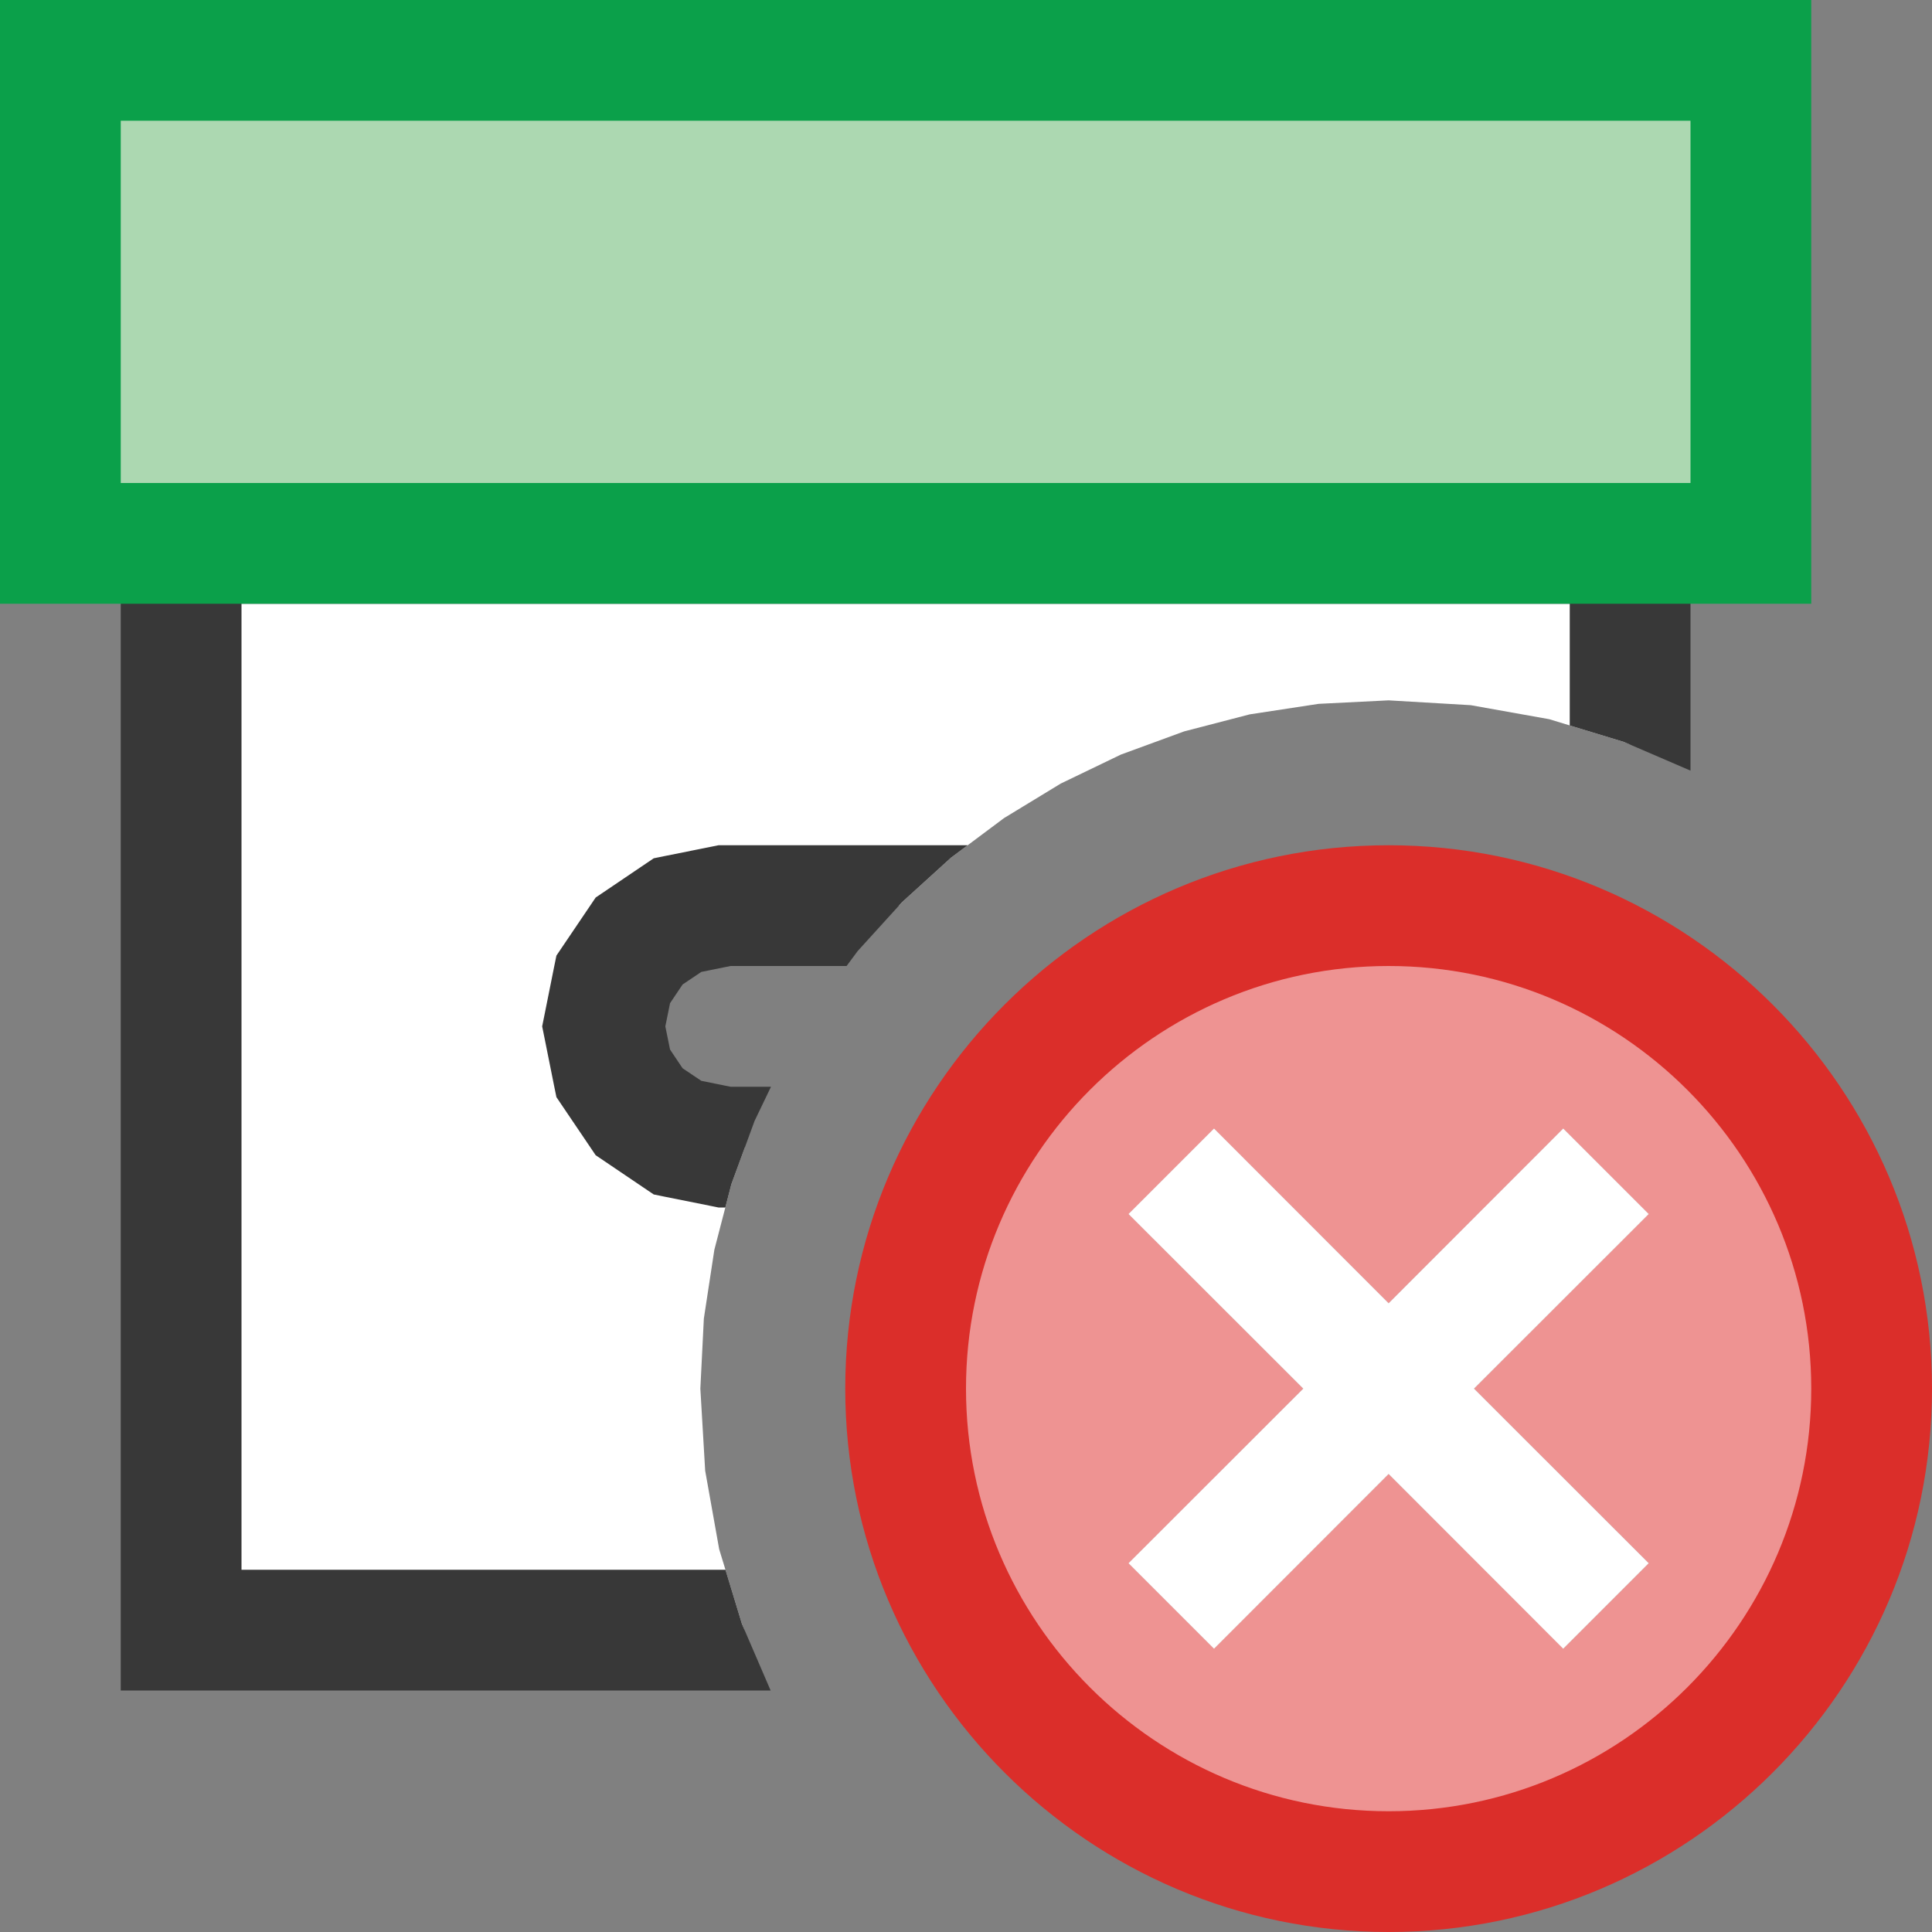 <?xml version="1.0" encoding="UTF-8"?>
<!DOCTYPE svg PUBLIC "-//W3C//DTD SVG 1.1//EN" "http://www.w3.org/Graphics/SVG/1.1/DTD/svg11.dtd">
<svg version="1.1" id="Layer_1" xmlns="http://www.w3.org/2000/svg" xmlns:xlink="http://www.w3.org/1999/xlink" x="0px" y="0px" width="16px" height="16px" viewBox="0 0 16 16" enable-background="new 0 0 16 16" xml:space="preserve">
  <rect x="0" y="0" width="16" height="16" fill="#808080" stroke="none"/>
  <g id="main">
    <g id="icon">
      <path d="M1.5,13.5L6.165,13.5L6.145,13.45L5.956,12.83L5.84,12.18L5.8,11.5L5.829,10.92L5.916,10.35L6.057,9.807L6.169,9.5L6,9.5L5.611,9.421L5.293,9.207L5.079,8.889L5,8.5L5.079,8.111L5.293,7.793L5.611,7.579L6,7.5L7.445,7.5L7.471,7.471L7.876,7.103L8.315,6.775L8.785,6.489L9.283,6.249L9.807,6.057L10.35,5.916L10.92,5.829L11.5,5.8L12.18,5.84L12.83,5.956L13.45,6.145L13.5,6.165L13.5,4.5L1.5,4.5zz" fill="#FFFFFF"/>
      <path d="M1,4.5L1,13.5L1,14L1.5,14L6.382,14L6.145,13.45L6.008,13L2,13L2,5L13,5L13,6.008L13.45,6.145L14,6.382L14,4.5L14,4L13.5,4L1.5,4L1,4zM5.901,7.01L5.512,7.088L5.414,7.108L5.331,7.164L5.013,7.379L4.933,7.433L4.879,7.513L4.664,7.831L4.608,7.914L4.588,8.012L4.51,8.401L4.49,8.5L4.51,8.599L4.588,8.988L4.608,9.086L4.664,9.169L4.879,9.487L4.933,9.567L5.013,9.621L5.331,9.836L5.414,9.892L5.512,9.912L5.901,9.99L5.95,10L6,10L6.007,10L6.057,9.807L6.249,9.283L6.385,9L6.05,9L5.808,8.951L5.653,8.847L5.549,8.692L5.51,8.5L5.549,8.308L5.653,8.153L5.808,8.049L6.05,8L7.011,8L7.103,7.876L7.471,7.471L7.876,7.103L8.014,7L6,7L5.95,7zz" fill="#383838"/>
      <path d="M0.5,4.5L14.5,4.5L14.5,0.5L0.5,0.5zz" fill="#ACD8B1"/>
      <path d="M0,0.5L0,4.5L0,5L0.5,5L14.5,5L15,5L15,4.5L15,0.5L15,0L14.5,0L0.5,0L0,0zM14,1L14,4L1,4L1,1zz" fill="#0BA04A"/>
    </g>
    <g id="overlay">
      <path d="M11.5,7.5c-2.209,0,-4,1.791,-4,4c0,2.209,1.791,4,4,4s4,-1.791,4,-4C15.5,9.291,13.709,7.5,11.5,7.5zM13.654,12.946l-0.707,0.707L11.5,12.207l-1.446,1.446l-0.707,-0.707L10.793,11.5l-1.446,-1.446l0.707,-0.707L11.5,10.793l1.446,-1.446l0.707,0.707L12.207,11.5L13.654,12.946z" fill="#F7BFBF"/>
      <path d="M11.5,7.5c-2.209,0,-4,1.791,-4,4c0,2.209,1.791,4,4,4s4,-1.791,4,-4C15.5,9.291,13.709,7.5,11.5,7.5zM13.654,12.946l-0.707,0.707L11.5,12.207l-1.446,1.446l-0.707,-0.707L10.793,11.5l-1.446,-1.446l0.707,-0.707L11.5,10.793l1.446,-1.446l0.707,0.707L12.207,11.5L13.654,12.946z" fill="#DB2E2A" opacity="0.3"/>
      <path d="M11.5,16c-2.481,0,-4.5,-2.019,-4.5,-4.5s2.019,-4.5,4.5,-4.5s4.5,2.019,4.5,4.5S13.981,16,11.5,16zM11.5,8c-1.93,0,-3.5,1.57,-3.5,3.5s1.57,3.5,3.5,3.5s3.5,-1.57,3.5,-3.5S13.43,8,11.5,8z" fill="#DB2E2A"/>
      <polygon points="12.946,13.654 11.5,12.207 10.054,13.654 9.346,12.946 10.793,11.5 9.346,10.054 10.054,9.346 11.5,10.793 12.946,9.346 13.654,10.054 12.207,11.5 13.654,12.946" fill="#FFFFFF" stroke-linejoin="miter"/>
    </g>
  </g>
</svg>
